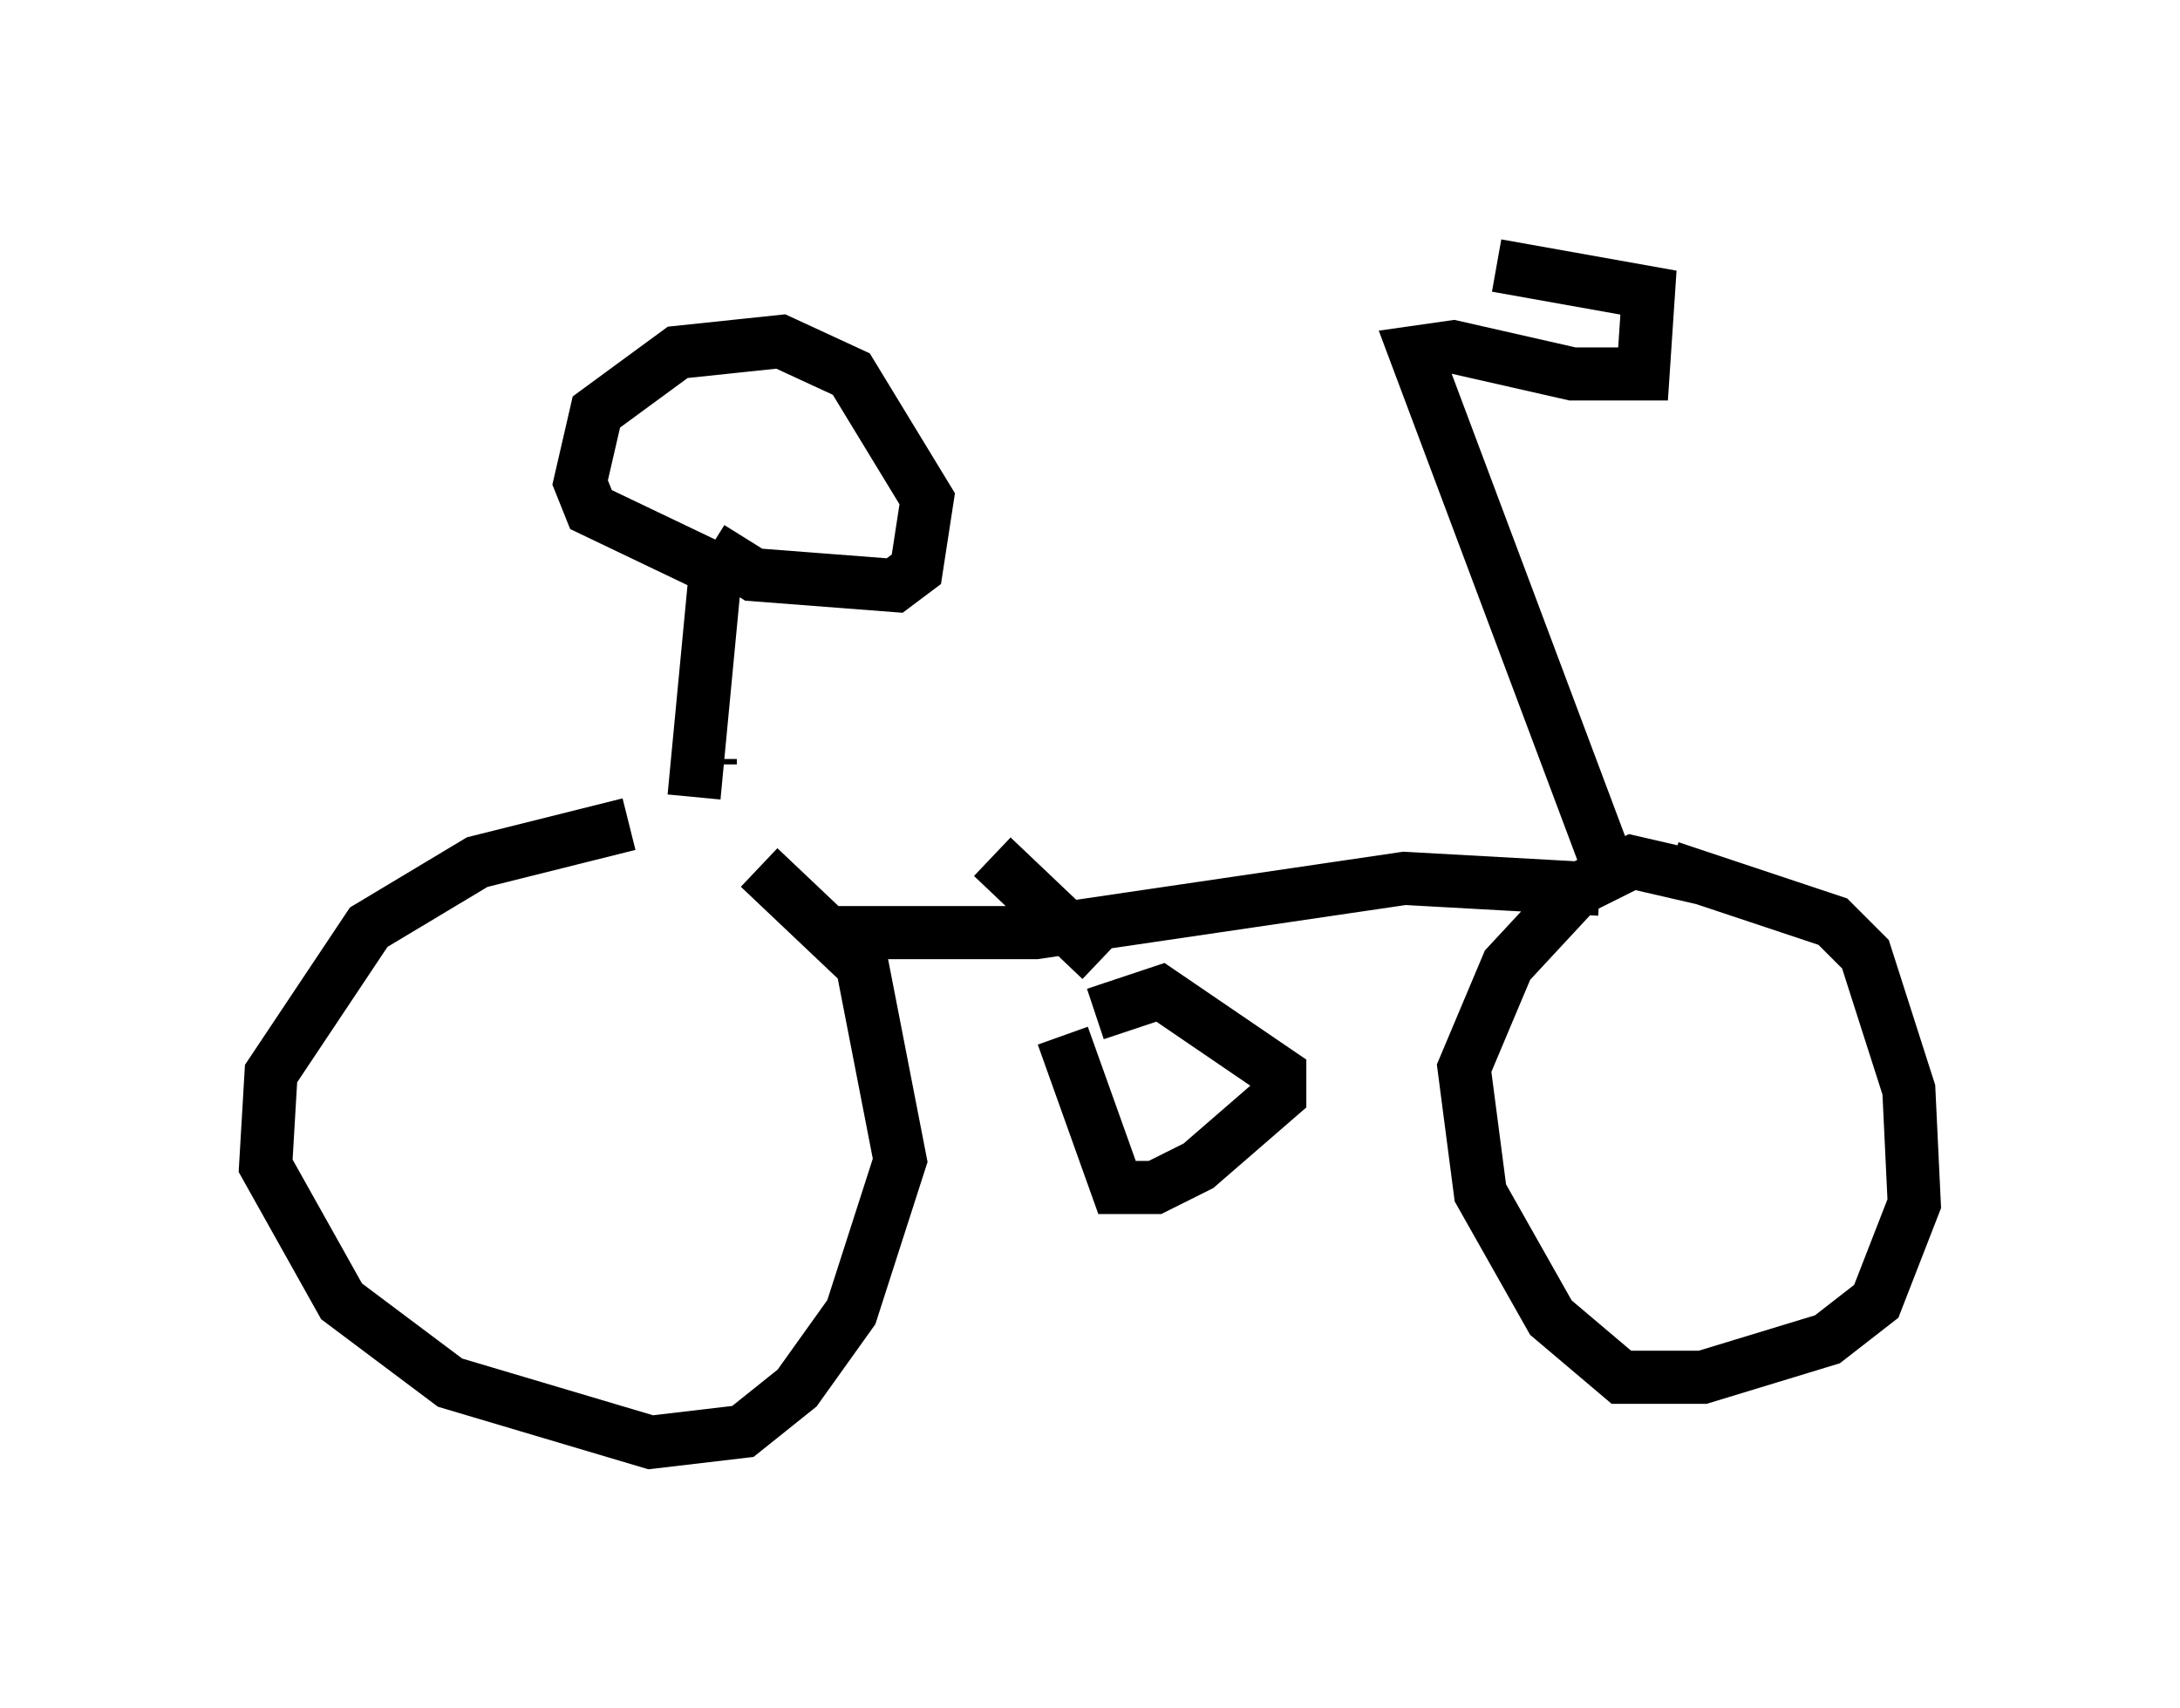 <?xml version="1.0" encoding="utf-8" ?>
<svg baseProfile="full" height="32.152" version="1.1" width="41.034" xmlns="http://www.w3.org/2000/svg" xmlns:ev="http://www.w3.org/2001/xml-events" xmlns:xlink="http://www.w3.org/1999/xlink"><defs /><rect fill="white" height="32.152" width="41.034" x="0" y="0" /><path d="M14.188, 15.821 m-2.348, -0.306 l-2.858, 0.715 -2.042, 1.225 l-1.838, 2.756 -0.102, 1.735 l1.429, 2.552 2.042, 1.531 l3.777, 1.123 1.735, -0.204 l1.021, -0.817 1.021, -1.429 l0.919, -2.858 -0.715, -3.675 l-1.94, -1.838 m-0.919, -2.042 l0.0, 0.102 m-0.306, 0.613 l0.408, -4.288 -2.348, -1.123 l-0.204, -0.51 0.306, -1.327 l1.531, -1.123 1.94, -0.204 l1.327, 0.613 1.429, 2.348 l-0.204, 1.327 -0.408, 0.306 l-2.654, -0.204 -0.817, -0.51 m6.635, 9.188 l1.021, 2.858 0.715, 0.0 l0.817, -0.408 1.531, -1.327 l0.0, -0.408 -2.246, -1.531 l-1.225, 0.408 m0.102, -1.021 l-2.042, -1.94 m-3.063, 1.429 l3.879, 0.0 6.942, -1.021 l3.675, 0.204 m1.94, -0.204 l-1.327, -0.306 -1.021, 0.51 l-1.327, 1.429 -0.817, 1.94 l0.306, 2.348 1.327, 2.348 l1.327, 1.123 1.531, 0.0 l2.348, -0.715 0.919, -0.715 l0.715, -1.838 -0.102, -2.144 l-0.817, -2.552 -0.613, -0.613 l-3.063, -1.021 m-1.123, 0.102 l-3.675, -9.8 0.715, -0.102 l2.246, 0.51 1.327, 0.0 l0.102, -1.531 -2.858, -0.51 " fill="none" stroke="black" stroke-width="1" /></svg>